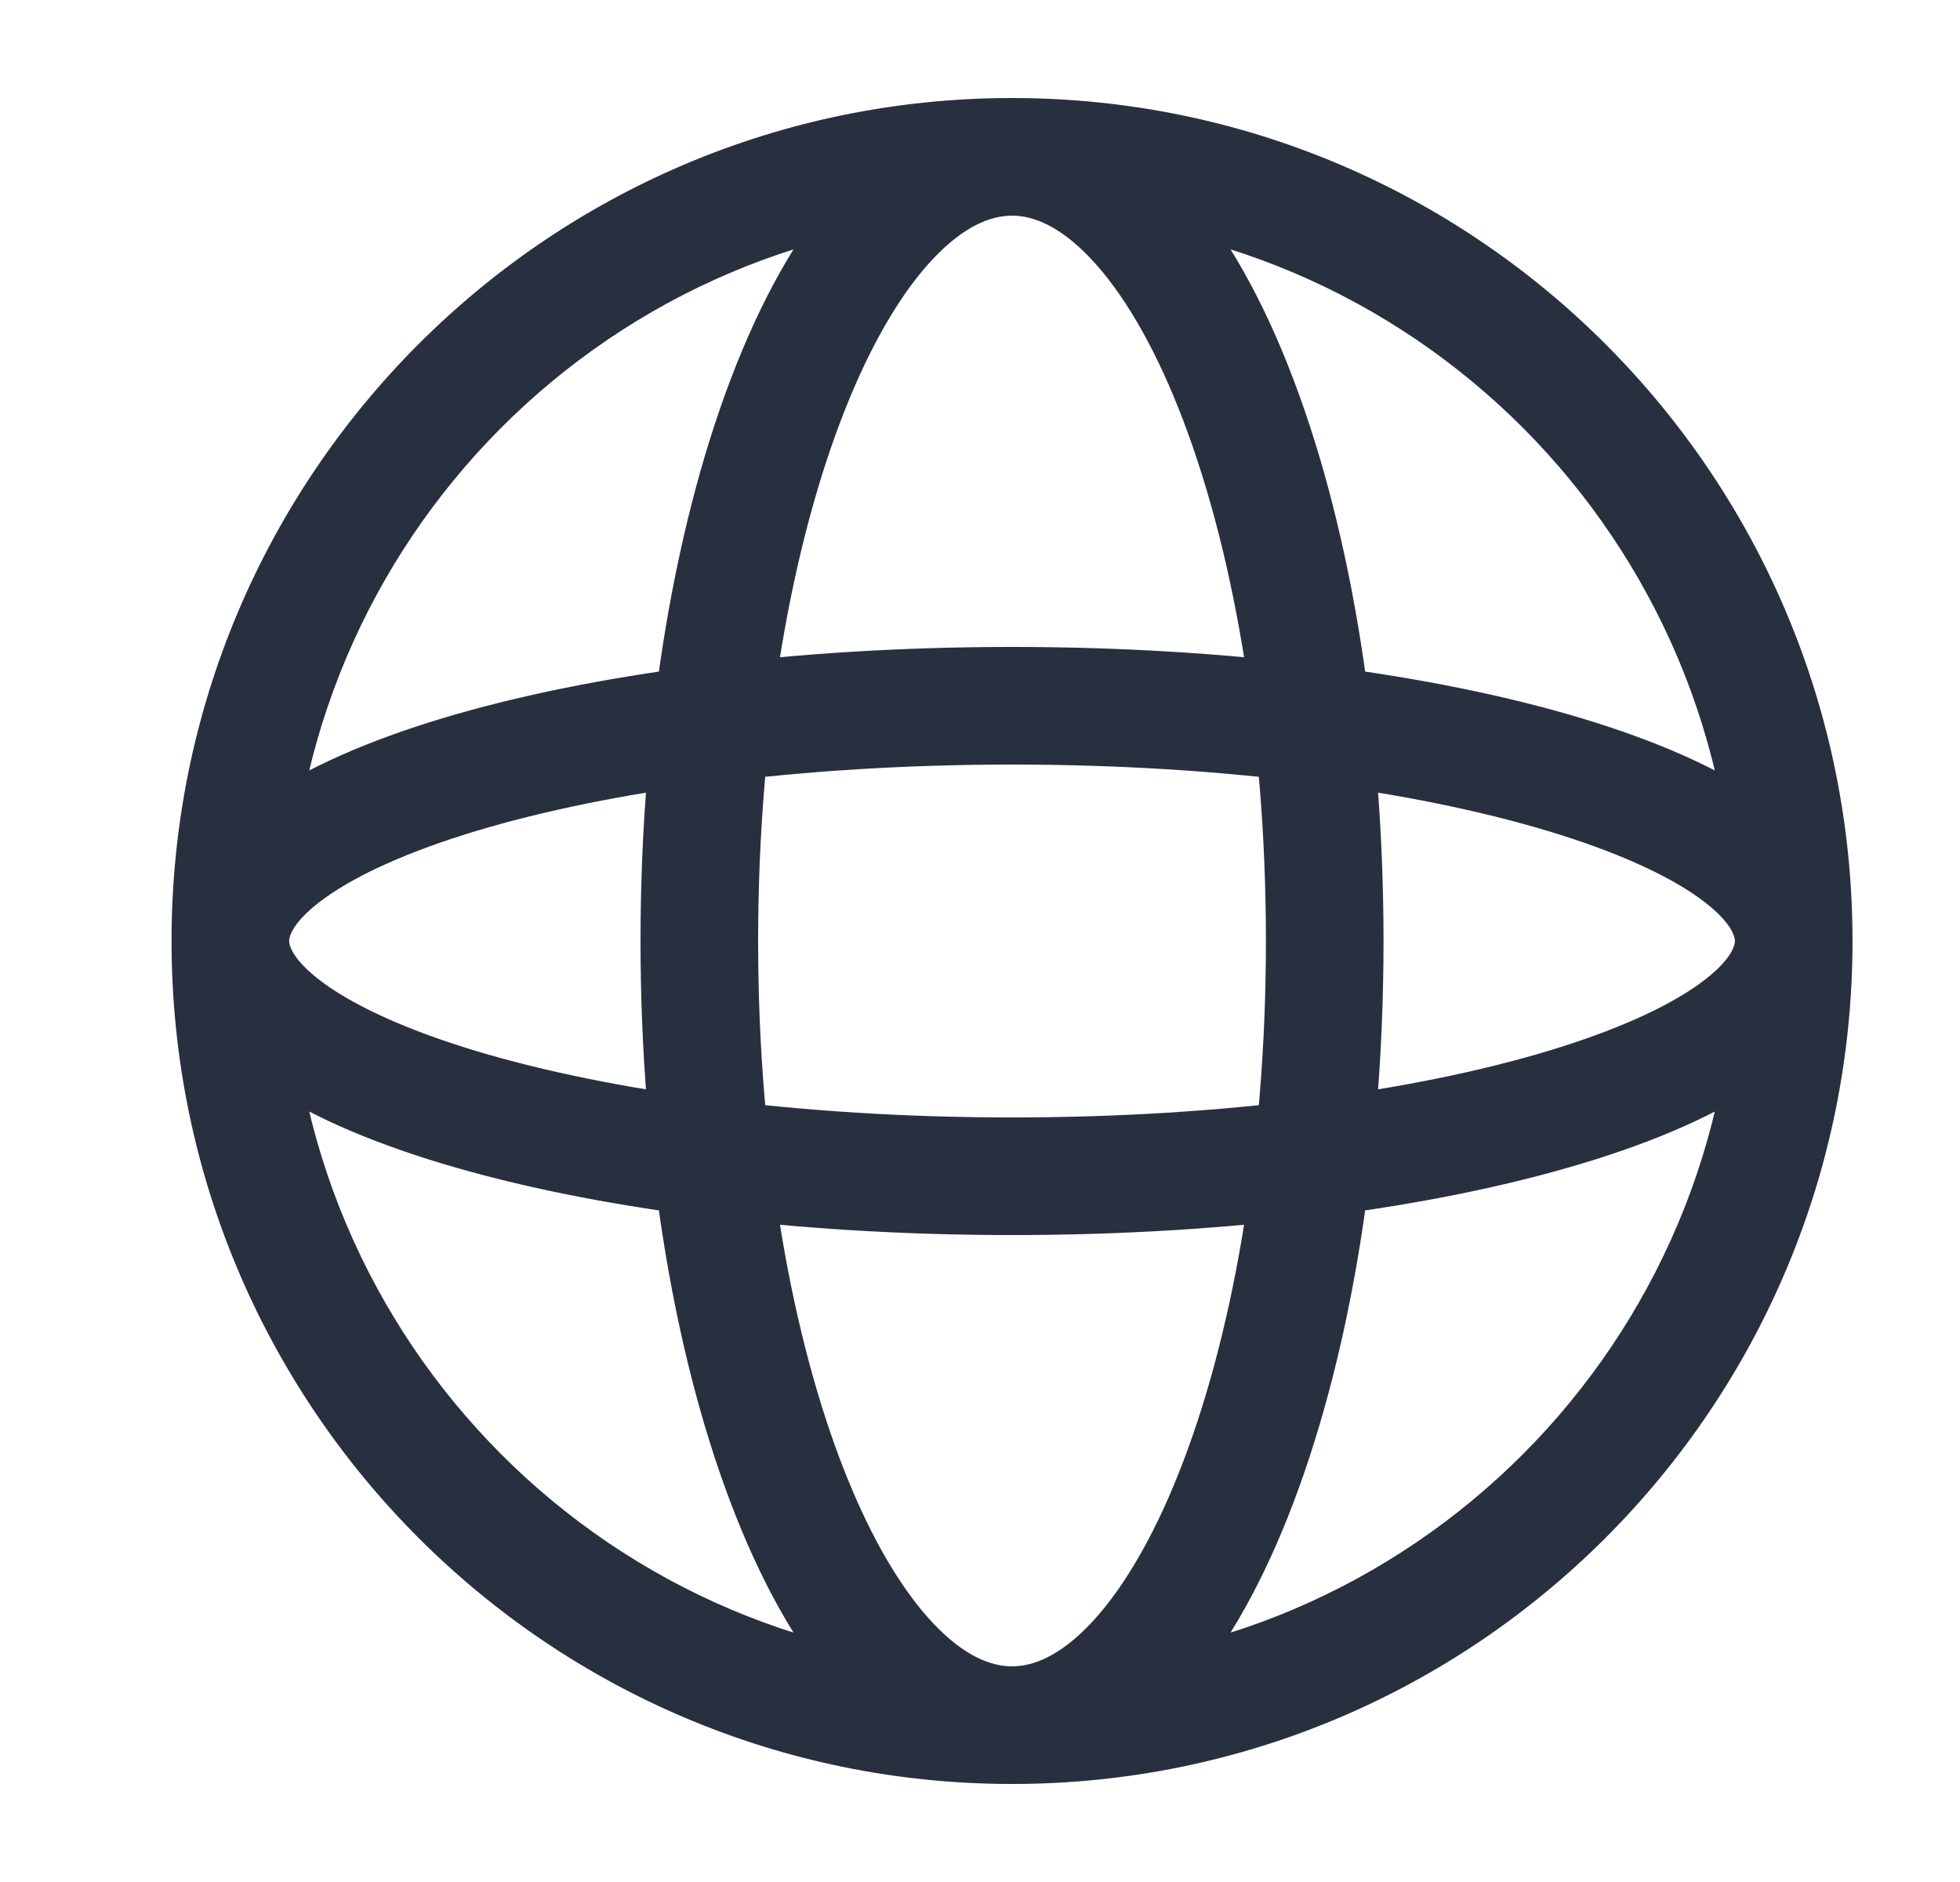 <svg width="25" height="24" viewBox="0 0 25 24" fill="none" xmlns="http://www.w3.org/2000/svg">
<path d="M22.129 12C22.129 17.111 17.999 21.25 12.909 21.25V22.75C18.831 22.75 23.629 17.935 23.629 12H22.129ZM12.909 21.25C7.818 21.25 3.688 17.111 3.688 12H2.188C2.188 17.935 6.986 22.75 12.909 22.75V21.25ZM3.688 12C3.688 6.889 7.818 2.75 12.909 2.75V1.25C6.986 1.25 2.188 6.065 2.188 12H3.688ZM12.909 2.75C17.999 2.75 22.129 6.889 22.129 12H23.629C23.629 6.065 18.831 1.25 12.909 1.25V2.75ZM16.147 12C16.147 14.691 15.71 17.092 15.032 18.793C14.692 19.646 14.306 20.285 13.915 20.7C13.526 21.112 13.186 21.25 12.909 21.25V22.75C13.733 22.75 14.441 22.328 15.007 21.729C15.57 21.131 16.044 20.306 16.425 19.349C17.19 17.431 17.647 14.832 17.647 12H16.147ZM12.909 21.25C12.631 21.25 12.291 21.112 11.902 20.7C11.511 20.285 11.125 19.646 10.785 18.793C10.107 17.092 9.67 14.691 9.67 12H8.17C8.17 14.832 8.627 17.431 9.392 19.349C9.773 20.306 10.247 21.131 10.81 21.729C11.376 22.328 12.084 22.75 12.909 22.75V21.25ZM9.67 12C9.67 9.309 10.107 6.908 10.785 5.207C11.125 4.354 11.511 3.714 11.902 3.3C12.291 2.888 12.631 2.75 12.909 2.75V1.25C12.084 1.25 11.376 1.672 10.81 2.271C10.247 2.869 9.773 3.694 9.392 4.651C8.627 6.569 8.17 9.168 8.17 12H9.67ZM12.909 2.75C13.186 2.75 13.526 2.888 13.915 3.3C14.306 3.714 14.692 4.354 15.032 5.207C15.71 6.908 16.147 9.309 16.147 12H17.647C17.647 9.168 17.19 6.569 16.425 4.651C16.044 3.694 15.57 2.869 15.007 2.271C14.441 1.672 13.733 1.25 12.909 1.25V2.75ZM12.909 14.25C10.207 14.25 7.791 13.92 6.074 13.403C5.211 13.143 4.568 12.849 4.156 12.557C3.726 12.25 3.688 12.052 3.688 12H2.188C2.188 12.777 2.708 13.367 3.287 13.779C3.885 14.204 4.701 14.556 5.642 14.839C7.534 15.409 10.103 15.75 12.909 15.75V14.25ZM3.688 12C3.688 11.948 3.726 11.75 4.156 11.443C4.568 11.151 5.211 10.857 6.074 10.597C7.791 10.08 10.207 9.75 12.909 9.75V8.25C10.103 8.25 7.534 8.591 5.642 9.16C4.701 9.444 3.885 9.796 3.287 10.221C2.708 10.633 2.188 11.223 2.188 12H3.688ZM12.909 9.75C15.61 9.75 18.026 10.08 19.743 10.597C20.606 10.857 21.25 11.151 21.661 11.443C22.091 11.75 22.129 11.948 22.129 12H23.629C23.629 11.223 23.109 10.633 22.53 10.221C21.933 9.796 21.116 9.444 20.175 9.16C18.283 8.591 15.714 8.25 12.909 8.25V9.75ZM22.129 12C22.129 12.052 22.091 12.25 21.661 12.557C21.25 12.849 20.606 13.143 19.743 13.403C18.026 13.92 15.61 14.25 12.909 14.25V15.75C15.714 15.75 18.283 15.409 20.175 14.839C21.116 14.556 21.933 14.204 22.53 13.779C23.109 13.367 23.629 12.777 23.629 12H22.129Z" fill="#28303F"/>
</svg>
